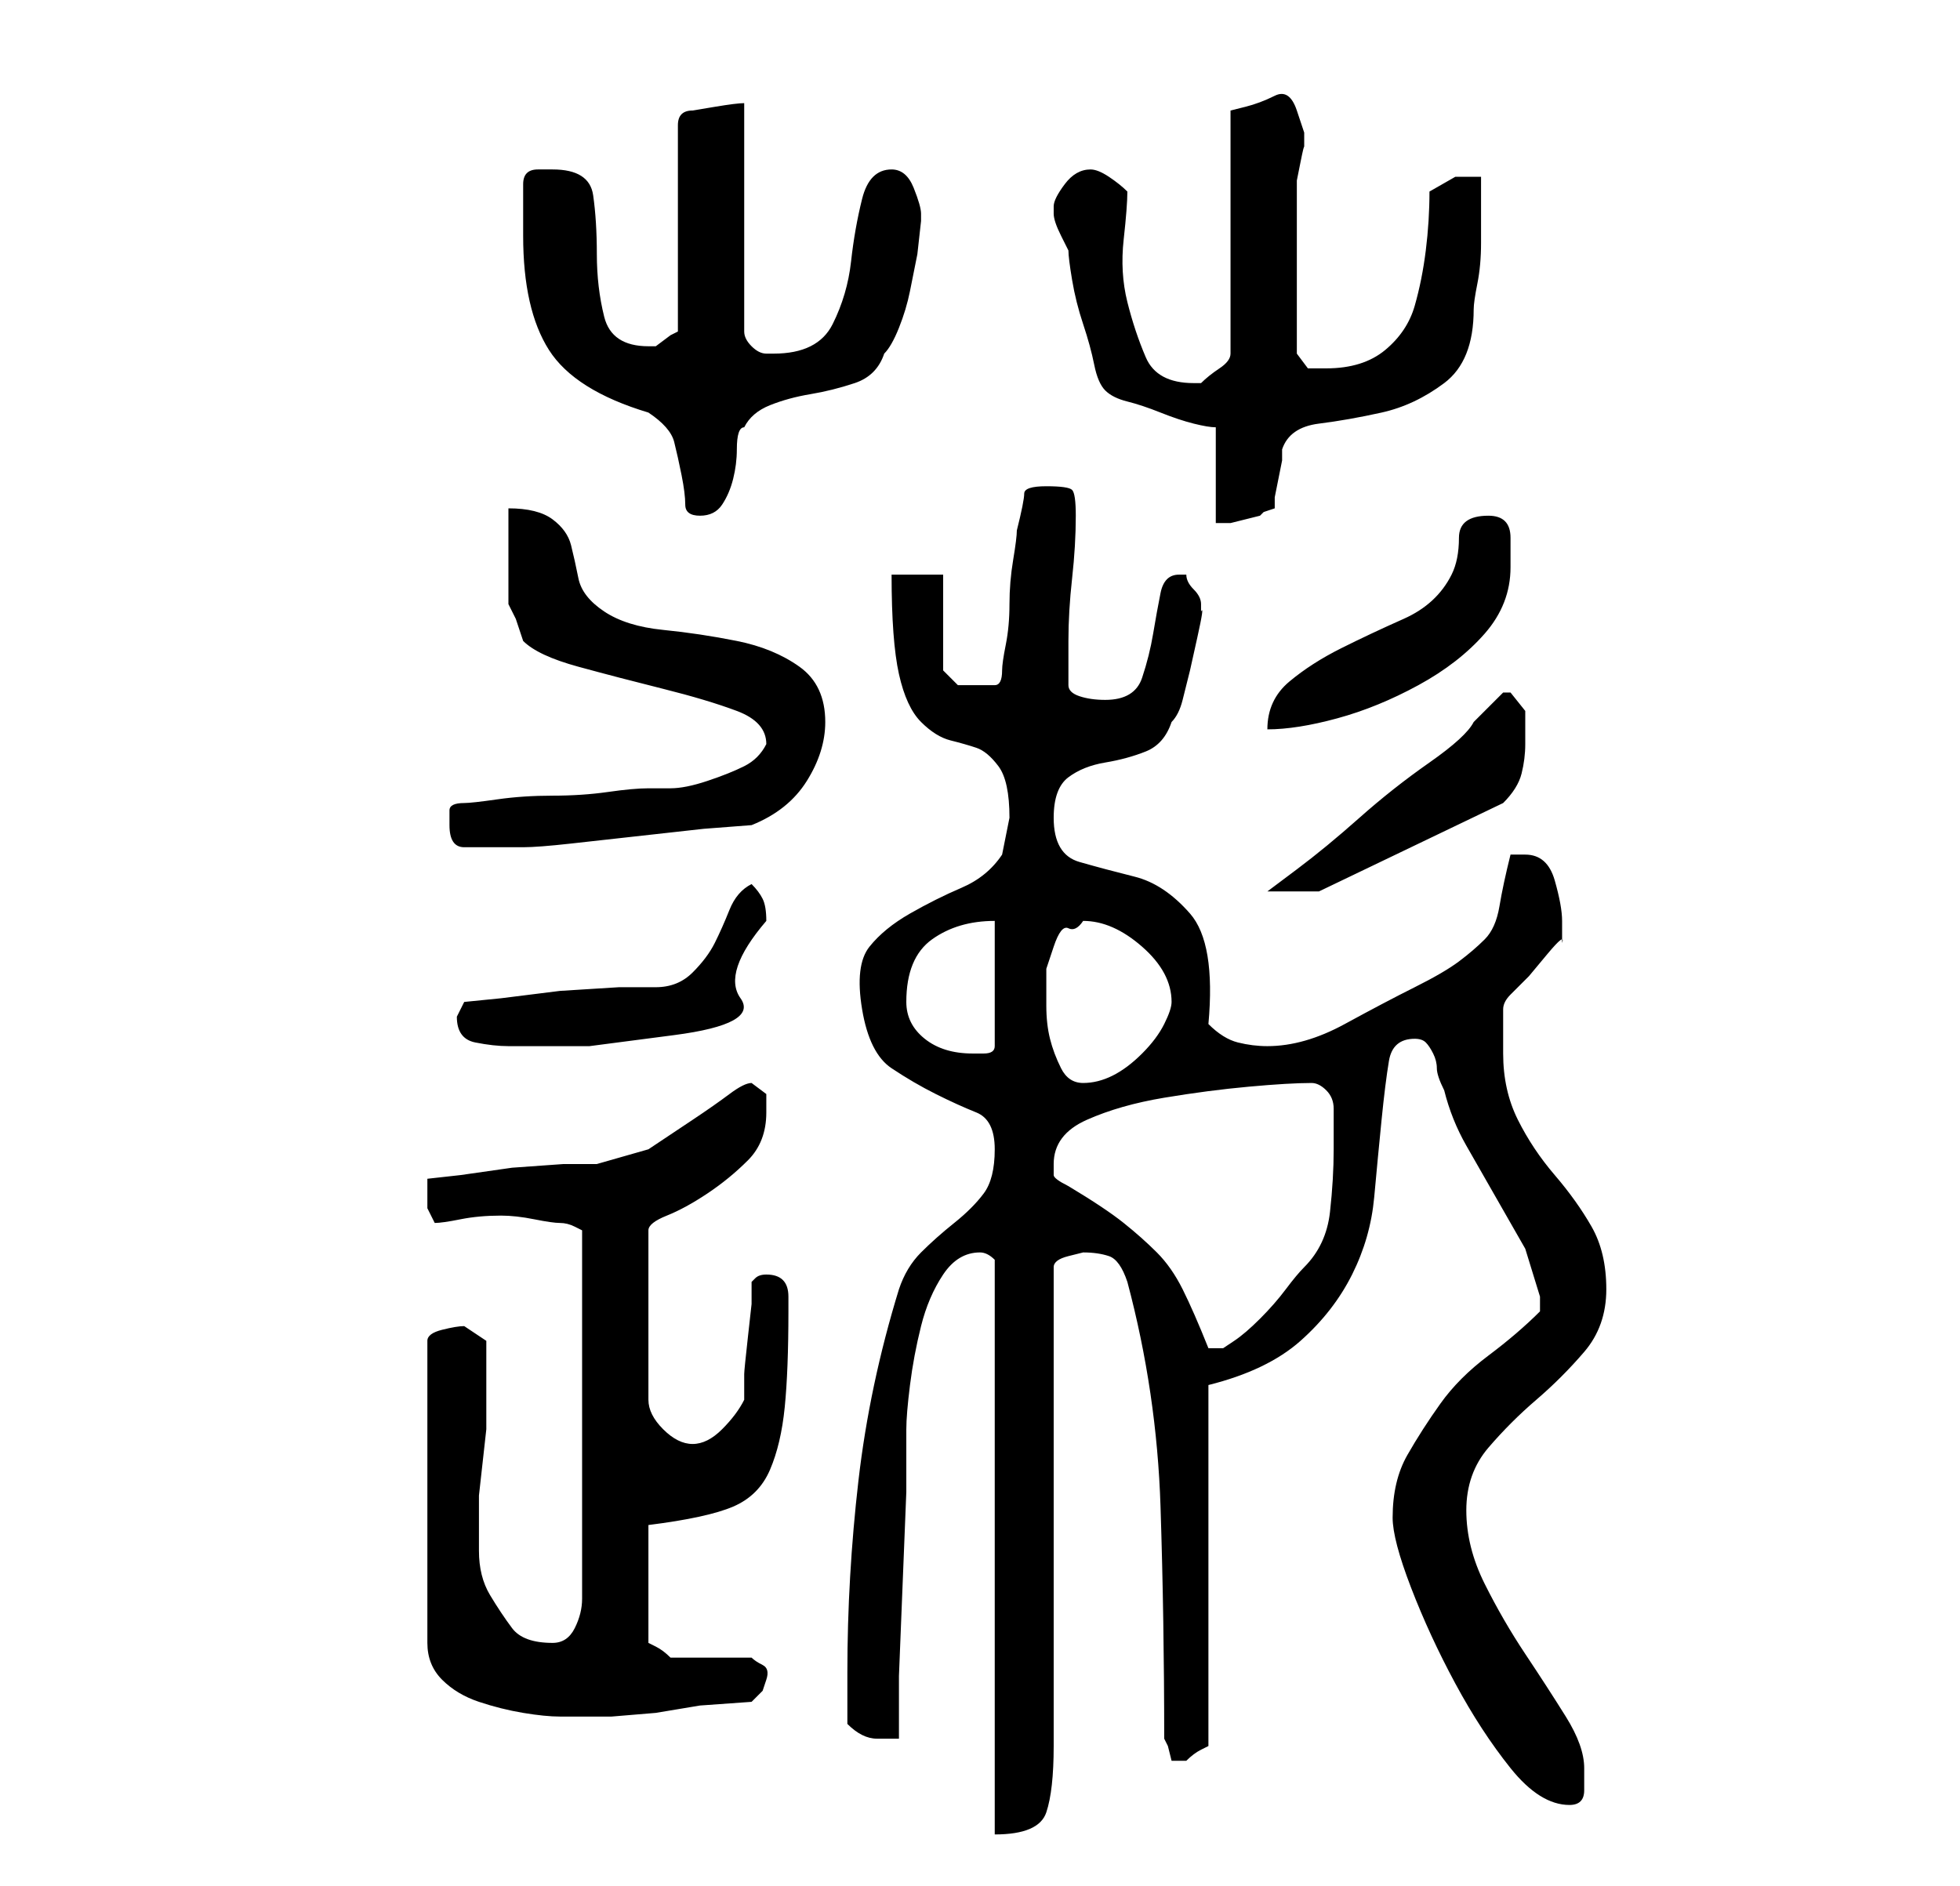 <?xml version="1.0" standalone="no"?>
<!DOCTYPE svg PUBLIC "-//W3C//DTD SVG 1.1//EN" "http://www.w3.org/Graphics/SVG/1.1/DTD/svg11.dtd" >
<svg xmlns="http://www.w3.org/2000/svg" xmlns:xlink="http://www.w3.org/1999/xlink" version="1.1" viewBox="-10 0 266 256">
   <path fill="currentColor"
d="M125 171v78q6 0 7 -3t1 -9v-65q0 -1 2 -1.5l2 -0.5q2 0 3.5 0.5t2.5 3.5q4 15 4.5 30.5t0.5 31.5l0.5 1t0.5 2h1h1q1 -1 2 -1.5l1 -0.5v-49q8 -2 12.5 -6t7 -9t3 -10.5t1 -10.5t1 -8t3.5 -3q1 0 1.5 0.5t1 1.5t0.5 2t1 3q1 4 3 7.5l4 7l4 7t2 6.5v2q-3 3 -7 6t-6.5 6.5
t-4.5 7t-2 8.5q0 3 2.5 9.5t6 13t7.5 11.5t8 5q2 0 2 -2v-3q0 -3 -2.5 -7t-5.5 -8.5t-5.5 -9.5t-2.5 -10t3 -8.5t6.5 -6.5t6.5 -6.5t3 -8.5t-2 -8.5t-5 -7t-5 -7.5t-2 -9v-6q0 -1 1 -2l2.5 -2.5t2.5 -3t2 -1.5v-1.5v-1.5q0 -2 -1 -5.5t-4 -3.5h-2q-1 4 -1.5 7t-2 4.5t-3.5 3
t-6 3.5t-9.5 5t-10.5 3q-2 0 -4 -0.5t-4 -2.5q1 -11 -2.5 -15t-7.5 -5t-7.5 -2t-3.5 -6q0 -4 2 -5.5t5 -2t5.5 -1.5t3.5 -4q1 -1 1.5 -3l1 -4t1 -4.5t0.5 -3.5v0v-1q0 -1 -1 -2t-1 -2v0h-1q-2 0 -2.5 2.5t-1 5.5t-1.5 6t-5 3q-2 0 -3.5 -0.5t-1.5 -1.5v-6q0 -4 0.5 -8.5
t0.5 -8.5q0 -3 -0.5 -3.5t-3.5 -0.5t-3 1t-1 5q0 1 -0.5 4t-0.5 6t-0.5 5.5t-0.5 3.5q0 2 -1 2h-3h-2t-2 -2v-13h-7q0 9 1 13.5t3 6.5t4 2.5t3.5 1t3 2.5t1.5 7l-0.5 2.5l-0.5 2.5q-2 3 -5.5 4.5t-7 3.5t-5.5 4.5t-1 8.5t4 8t6 3.5t5.5 2.5t2.5 5t-1.5 6t-4 4t-4.5 4t-3 5
q-4 13 -5.5 26t-1.5 26v7q1 1 2 1.5t2 0.5h3v-8.5t0.5 -12.5t0.5 -12.5v-8.5q0 -2 0.5 -6t1.5 -8t3 -7t5 -3q1 0 2 1zM53 180q-1 0 -3 0.5t-2 1.5v41q0 3 2 5t5 3t6 1.5t5 0.5h7t6 -0.5l6 -1t7 -0.5l1.5 -1.5t0.5 -1.5t-0.5 -2t-1.5 -1h-11q-1 -1 -2 -1.5l-1 -0.5v-16
q8 -1 11.5 -2.5t5 -5t2 -8.5t0.5 -13v-2q0 -3 -3 -3q-1 0 -1.5 0.5l-0.5 0.5v3t-0.5 4.5t-0.5 5v3.5q-1 2 -3 4t-4 2t-4 -2t-2 -4v-23q0 -1 2.5 -2t5.5 -3t5.5 -4.5t2.5 -6.5v-2.5t-2 -1.5q-1 0 -3 1.5t-5 3.5l-6 4t-7 2h-4.5t-7 0.5l-7 1t-4.5 0.5v2v2t1 2q1 0 3.5 -0.5
t5.5 -0.5q2 0 4.5 0.5t3.5 0.5t2 0.5l1 0.5v50q0 2 -1 4t-3 2q-4 0 -5.5 -2t-3 -4.5t-1.5 -6v-5.5v-2t0.5 -4.5t0.5 -4.5v-3v-5v-4t-3 -2zM133 158q0 -4 4.5 -6t10.5 -3t11.5 -1.5t8.5 -0.5q1 0 2 1t1 2.5v3.5v2q0 4 -0.5 8.5t-3.5 7.5q-1 1 -2.5 3t-3.5 4t-3.5 3l-1.5 1h-2
q-2 -5 -3.5 -8t-3.5 -5t-4.5 -4t-7.5 -5q-2 -1 -2 -1.5v-1.5zM132 134v-2.5t1 -3t2 -2.5t2 -1q4 0 8 3.5t4 7.5q0 1 -1 3t-3 4t-4 3t-4 1t-3 -2t-1.5 -4t-0.5 -4.5v-2.5zM113 136q0 -6 3.5 -8.5t8.5 -2.5v17q0 1 -1.5 1h-1.5q-4 0 -6.5 -2t-2.5 -5zM52 138q0 3 2.5 3.5
t4.5 0.5h11t11.5 -1.5t9 -5t3.5 -10.5q0 -2 -0.5 -3t-1.5 -2q-2 1 -3 3.5t-2 4.5t-3 4t-5 2h-5t-8 0.5l-8 1t-5 0.5l-0.5 1zM195 94h-1l-2 2l-2 2q-1 2 -6 5.5t-9.5 7.5t-8.5 7l-4 3h7l25 -12q2 -2 2.5 -4t0.5 -4v-4.5t-2 -2.5zM51 112q0 3 2 3h4h2.5h1.5q2 0 6.5 -0.5l9 -1
l9 -1t6.5 -0.5q5 -2 7.5 -6t2.5 -8q0 -5 -3.5 -7.5t-8.5 -3.5t-10 -1.5t-8 -2.5t-3.5 -4.5t-1 -4.5t-2.5 -3.5t-6 -1.5v2v4v4v3l1 2t1 3q2 2 7.5 3.5t11.5 3t10 3t4 4.5q-1 2 -3 3t-5 2t-5 1h-3q-2 0 -5.5 0.5t-7.5 0.5t-7.5 0.5t-4.5 0.5q-2 0 -2 1v2zM192 70q-4 0 -4 3
t-1 5q-2 4 -6.5 6t-8.5 4t-7 4.5t-3 6.5q4 0 9.5 -1.5t11 -4.5t9 -7t3.5 -9v-4q0 -3 -3 -3zM61 32q0 10 3.5 15.5t13.5 8.5q3 2 3.5 4t1 4.5t0.5 4t2 1.5t3 -1.5t1.5 -3.5t0.5 -4q0 -3 1 -3q1 -2 3.5 -3t5.5 -1.5t6 -1.5t4 -4q1 -1 2 -3.5t1.5 -5l1 -5t0.5 -4.5v-1
q0 -1 -1 -3.5t-3 -2.5q-3 0 -4 4t-1.5 8.5t-2.5 8.5t-8 4h-1q-1 0 -2 -1t-1 -2v-31q-1 0 -4 0.5l-3 0.5q-1 0 -1.5 0.5t-0.5 1.5v28l-1 0.5t-2 1.5h-1q-5 0 -6 -4t-1 -8.5t-0.5 -8t-5.5 -3.5h-2q-2 0 -2 2v7zM155 58v13h2t4 -1l0.5 -0.5t1.5 -0.5v-1.5t0.5 -2.5t0.5 -2.5
v-1.5q1 -3 5 -3.5t8.5 -1.5t8.5 -4t4 -10q0 -1 0.5 -3.5t0.5 -5.5v-6v-3h-3.5t-3.5 2q0 4 -0.5 8t-1.5 7.5t-4 6t-8 2.5h-2.5t-1.5 -2v-5.5v-5.5v-3v-3.5v-2.5v-2v-1.5t0.5 -2.5t0.5 -2v-2t-1 -3t-3 -2v0q-2 1 -4 1.5l-2 0.5v33q0 1 -1.5 2t-2.5 2h-0.5h-0.5q-5 0 -6.5 -3.5
t-2.5 -7.5t-0.5 -8.5t0.5 -6.5q-1 -1 -2.5 -2t-2.5 -1q-2 0 -3.5 2t-1.5 3v1q0 1 1 3l1 2q0 1 0.5 4t1.5 6t1.5 5.5t1.5 3.5t3 1.5t4.5 1.5t4.5 1.5t3 0.5z" />
</svg>
